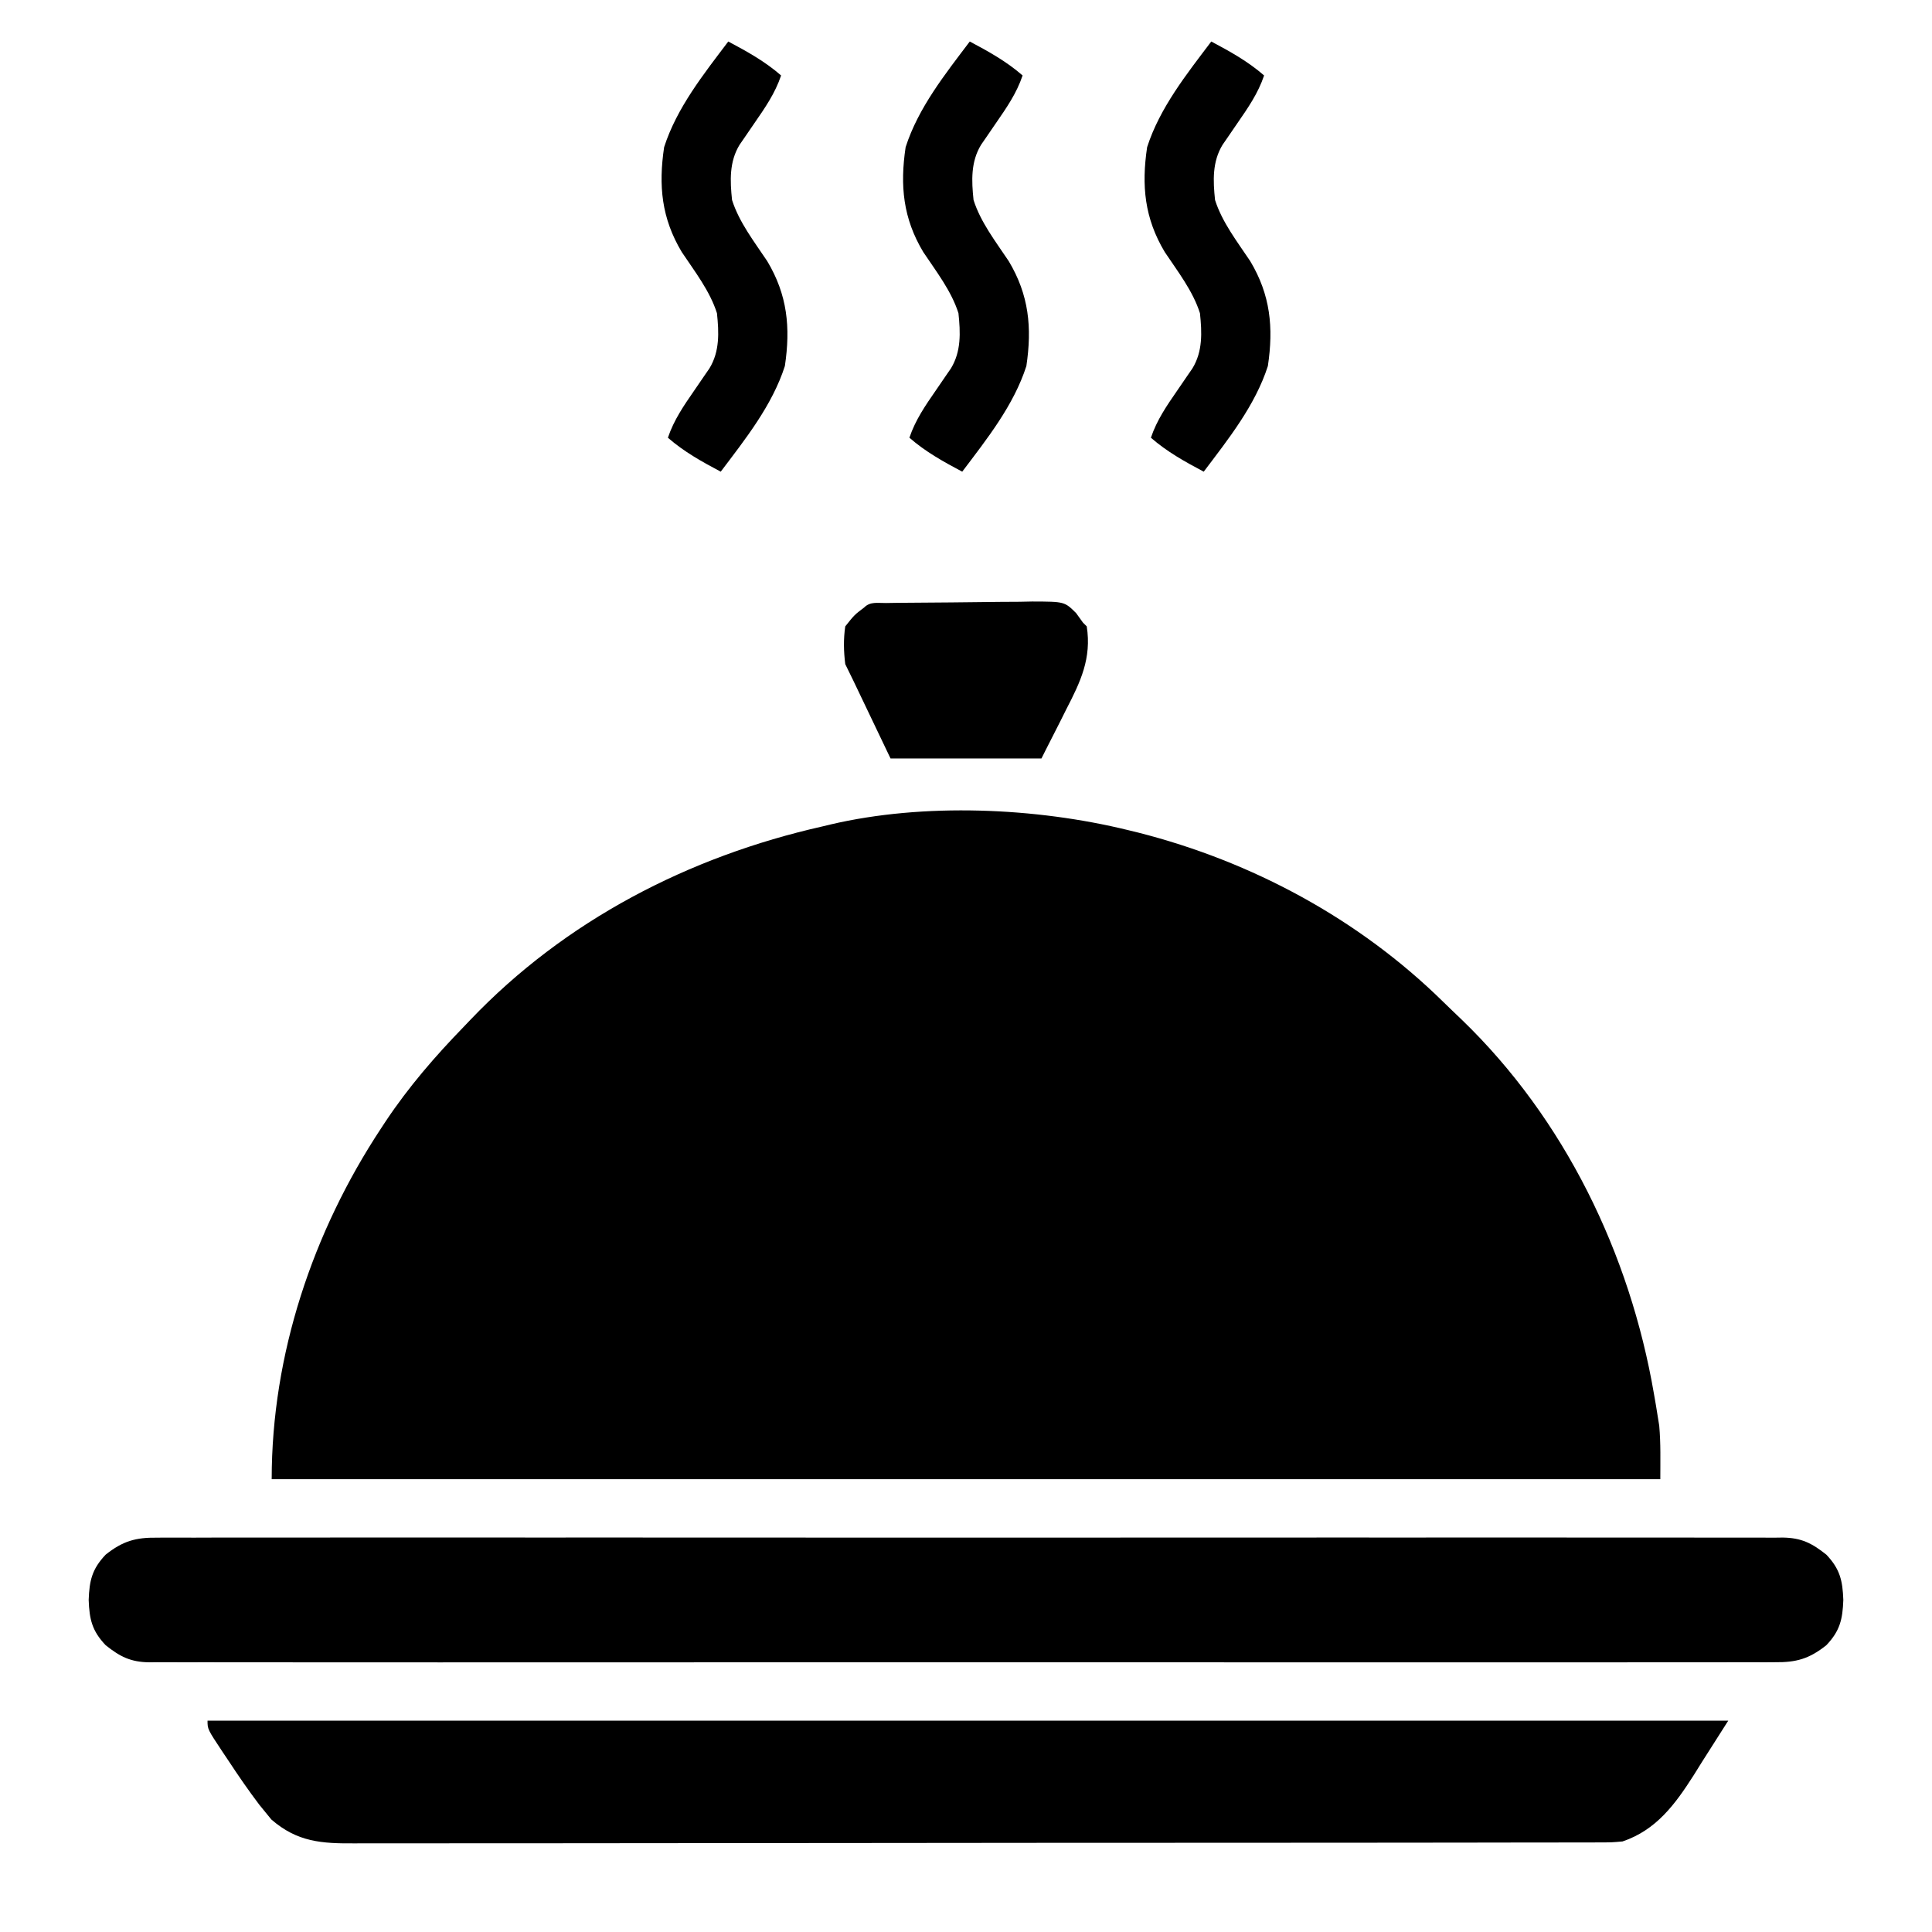 <?xml version="1.0" encoding="UTF-8"?>
<svg version="1.1" xmlns="http://www.w3.org/2000/svg" width="512" height="512">
<path d="M0 0 C0.856 0.209 1.712 0.418 2.594 0.633 C32.864 8.323 61.117 23.549 83.426 45.457 C85.05 47.049 86.694 48.618 88.34 50.188 C115.638 76.497 132.932 112.205 139.312 149.375 C139.484 150.361 139.656 151.347 139.833 152.363 C139.987 153.323 140.142 154.284 140.301 155.273 C140.437 156.113 140.572 156.953 140.712 157.818 C141.138 162.527 141 167.272 141 172 C19.56 172 -101.88 172 -227 172 C-227 139.012 -216.132 106.466 -198 79 C-197.612 78.41 -197.225 77.821 -196.825 77.213 C-190.695 68.005 -183.695 59.924 -176 52 C-175.475 51.449 -174.95 50.898 -174.409 50.331 C-149.217 23.912 -116.472 6.994 -81 -1 C-80.316 -1.165 -79.632 -1.33 -78.927 -1.5 C-54.189 -7.304 -24.503 -6.009 0 0 Z " fill="#000000" transform="translate(299,220)"/>
<path d="M0 0 C0.755 -0.006 1.51 -0.012 2.287 -0.018 C4.819 -0.032 7.35 -0.018 9.881 -0.005 C11.714 -0.009 13.546 -0.016 15.378 -0.023 C20.416 -0.04 25.453 -0.032 30.49 -0.02 C35.921 -0.01 41.353 -0.024 46.785 -0.035 C57.426 -0.053 68.067 -0.049 78.708 -0.038 C87.355 -0.029 96.002 -0.028 104.649 -0.032 C105.879 -0.033 107.108 -0.033 108.375 -0.034 C110.873 -0.035 113.371 -0.036 115.869 -0.038 C138.636 -0.049 161.402 -0.037 184.168 -0.016 C204.954 0.003 225.739 0.001 246.524 -0.018 C269.874 -0.04 293.223 -0.048 316.573 -0.036 C319.062 -0.034 321.551 -0.033 324.04 -0.032 C325.265 -0.031 326.489 -0.031 327.751 -0.03 C336.389 -0.027 345.028 -0.032 353.666 -0.042 C364.191 -0.053 374.715 -0.05 385.24 -0.029 C390.612 -0.018 395.983 -0.014 401.355 -0.027 C406.27 -0.039 411.185 -0.033 416.1 -0.011 C417.88 -0.007 419.661 -0.009 421.441 -0.019 C423.857 -0.031 426.272 -0.019 428.689 0 C429.384 -0.009 430.078 -0.019 430.794 -0.028 C435.743 0.048 438.509 1.451 442.344 4.503 C445.973 8.323 446.654 11.386 446.844 16.503 C446.654 21.621 445.973 24.684 442.344 28.503 C437.805 32.116 434.365 33.083 428.689 33.007 C427.934 33.013 427.179 33.018 426.402 33.024 C423.87 33.039 421.339 33.025 418.807 33.011 C416.975 33.016 415.143 33.022 413.31 33.03 C408.273 33.047 403.236 33.039 398.199 33.026 C392.767 33.017 387.336 33.031 381.904 33.042 C371.263 33.06 360.622 33.056 349.98 33.045 C341.334 33.036 332.687 33.034 324.04 33.039 C322.81 33.039 321.58 33.04 320.314 33.04 C317.816 33.042 315.318 33.043 312.82 33.044 C290.053 33.055 267.287 33.044 244.52 33.023 C223.735 33.004 202.95 33.006 182.165 33.025 C158.815 33.046 135.465 33.055 112.116 33.042 C109.627 33.041 107.138 33.04 104.649 33.039 C103.424 33.038 102.2 33.037 100.938 33.037 C92.299 33.033 83.661 33.039 75.022 33.049 C64.498 33.06 53.973 33.057 43.449 33.035 C38.077 33.025 32.705 33.021 27.334 33.034 C22.419 33.046 17.504 33.039 12.589 33.018 C10.809 33.014 9.028 33.016 7.248 33.026 C4.831 33.038 2.416 33.025 0 33.007 C-1.042 33.021 -1.042 33.021 -2.106 33.035 C-7.055 32.959 -9.82 31.555 -13.656 28.503 C-17.284 24.684 -17.966 21.621 -18.156 16.503 C-17.966 11.386 -17.284 8.323 -13.656 4.503 C-9.116 0.891 -5.677 -0.077 0 0 Z " fill="#000000" transform="translate(41.656,407.497)"/>
<path d="M0 0 C132.99 0 265.98 0 403 0 C399.535 5.445 399.535 5.445 396 11 C394.935 12.709 394.935 12.709 393.848 14.453 C388.918 22.176 383.934 28.969 375 32 C372.157 32.253 372.157 32.253 368.972 32.257 C367.755 32.264 366.538 32.27 365.284 32.277 C363.936 32.274 362.589 32.271 361.241 32.267 C359.807 32.271 358.373 32.276 356.939 32.281 C352.998 32.293 349.057 32.293 345.116 32.291 C340.866 32.29 336.615 32.301 332.365 32.311 C324.038 32.328 315.711 32.333 307.383 32.334 C300.615 32.335 293.846 32.339 287.078 32.346 C267.89 32.363 248.703 32.372 229.516 32.371 C228.481 32.371 227.447 32.371 226.381 32.371 C225.345 32.371 224.309 32.37 223.242 32.37 C206.454 32.37 189.666 32.389 172.878 32.417 C155.643 32.446 138.408 32.459 121.173 32.458 C111.496 32.457 101.818 32.463 92.141 32.484 C83.902 32.502 75.663 32.507 67.423 32.493 C63.22 32.486 59.017 32.486 54.813 32.504 C50.963 32.519 47.114 32.517 43.264 32.499 C41.873 32.496 40.482 32.5 39.091 32.511 C30.266 32.577 23.809 32.174 16.914 26.189 C16.415 25.577 15.916 24.966 15.402 24.336 C14.835 23.641 14.268 22.946 13.683 22.229 C10.831 18.452 8.16 14.581 5.562 10.625 C5.022 9.819 4.481 9.014 3.924 8.184 C0 2.261 0 2.261 0 0 Z " fill="#000000" transform="translate(55,456)"/>
<path d="M0 0 C1.025 -0.016 2.05 -0.032 3.106 -0.049 C7.807 -0.093 12.508 -0.134 17.21 -0.157 C19.691 -0.174 22.172 -0.201 24.653 -0.239 C28.224 -0.294 31.793 -0.316 35.364 -0.331 C36.473 -0.353 37.581 -0.376 38.723 -0.399 C47.302 -0.376 47.302 -0.376 50.369 2.663 C50.971 3.498 51.572 4.333 52.192 5.193 C52.687 5.688 52.687 5.688 53.192 6.193 C54.501 14.633 51.565 20.836 47.755 28.193 C47.239 29.228 46.722 30.263 46.19 31.33 C44.875 33.96 43.54 36.579 42.192 39.193 C41.697 40.183 41.697 40.183 41.192 41.193 C27.992 41.193 14.792 41.193 1.192 41.193 C-4.245 29.818 -4.245 29.818 -5.958 26.234 C-6.402 25.305 -6.846 24.377 -7.304 23.419 C-7.759 22.466 -8.215 21.513 -8.684 20.531 C-9.381 19.08 -10.088 17.633 -10.808 16.193 C-11.227 12.807 -11.302 9.572 -10.808 6.193 C-8.37 3.13 -8.37 3.13 -5.808 1.193 C-4.165 -0.45 -2.265 0.032 0 0 Z " fill="#000000" transform="translate(234.808,159.807)"/>
<path d="M0 0 C5.001 2.658 9.705 5.259 14 9 C12.395 13.75 9.76 17.537 6.938 21.625 C6.027 22.948 5.119 24.274 4.215 25.602 C3.814 26.182 3.413 26.763 3 27.362 C0.243 31.88 0.465 36.898 1 42 C2.869 47.9 6.914 53.091 10.316 58.191 C15.688 67.152 16.521 75.791 15 86 C11.649 96.428 4.539 105.343 -2 114 C-7.001 111.342 -11.705 108.741 -16 105 C-14.395 100.25 -11.76 96.463 -8.938 92.375 C-8.027 91.052 -7.119 89.726 -6.215 88.398 C-5.814 87.818 -5.413 87.237 -5 86.638 C-2.243 82.12 -2.465 77.102 -3 72 C-4.869 66.1 -8.914 60.909 -12.316 55.809 C-17.688 46.848 -18.521 38.209 -17 28 C-13.649 17.572 -6.539 8.657 0 0 Z " fill="#000000" transform="translate(321,11)"/>
<path d="M0 0 C5.001 2.658 9.705 5.259 14 9 C12.395 13.75 9.76 17.537 6.938 21.625 C6.027 22.948 5.119 24.274 4.215 25.602 C3.814 26.182 3.413 26.763 3 27.362 C0.243 31.88 0.465 36.898 1 42 C2.869 47.9 6.914 53.091 10.316 58.191 C15.688 67.152 16.521 75.791 15 86 C11.649 96.428 4.539 105.343 -2 114 C-7.001 111.342 -11.705 108.741 -16 105 C-14.395 100.25 -11.76 96.463 -8.938 92.375 C-8.027 91.052 -7.119 89.726 -6.215 88.398 C-5.814 87.818 -5.413 87.237 -5 86.638 C-2.243 82.12 -2.465 77.102 -3 72 C-4.869 66.1 -8.914 60.909 -12.316 55.809 C-17.688 46.848 -18.521 38.209 -17 28 C-13.649 17.572 -6.539 8.657 0 0 Z " fill="#000000" transform="translate(257,11)"/>
<path d="M0 0 C5.001 2.658 9.705 5.259 14 9 C12.395 13.75 9.76 17.537 6.938 21.625 C6.027 22.948 5.119 24.274 4.215 25.602 C3.814 26.182 3.413 26.763 3 27.362 C0.243 31.88 0.465 36.898 1 42 C2.869 47.9 6.914 53.091 10.316 58.191 C15.688 67.152 16.521 75.791 15 86 C11.649 96.428 4.539 105.343 -2 114 C-7.001 111.342 -11.705 108.741 -16 105 C-14.395 100.25 -11.76 96.463 -8.938 92.375 C-8.027 91.052 -7.119 89.726 -6.215 88.398 C-5.814 87.818 -5.413 87.237 -5 86.638 C-2.243 82.12 -2.465 77.102 -3 72 C-4.869 66.1 -8.914 60.909 -12.316 55.809 C-17.688 46.848 -18.521 38.209 -17 28 C-13.649 17.572 -6.539 8.657 0 0 Z " fill="#000000" transform="translate(193,11)"/>
</svg>
